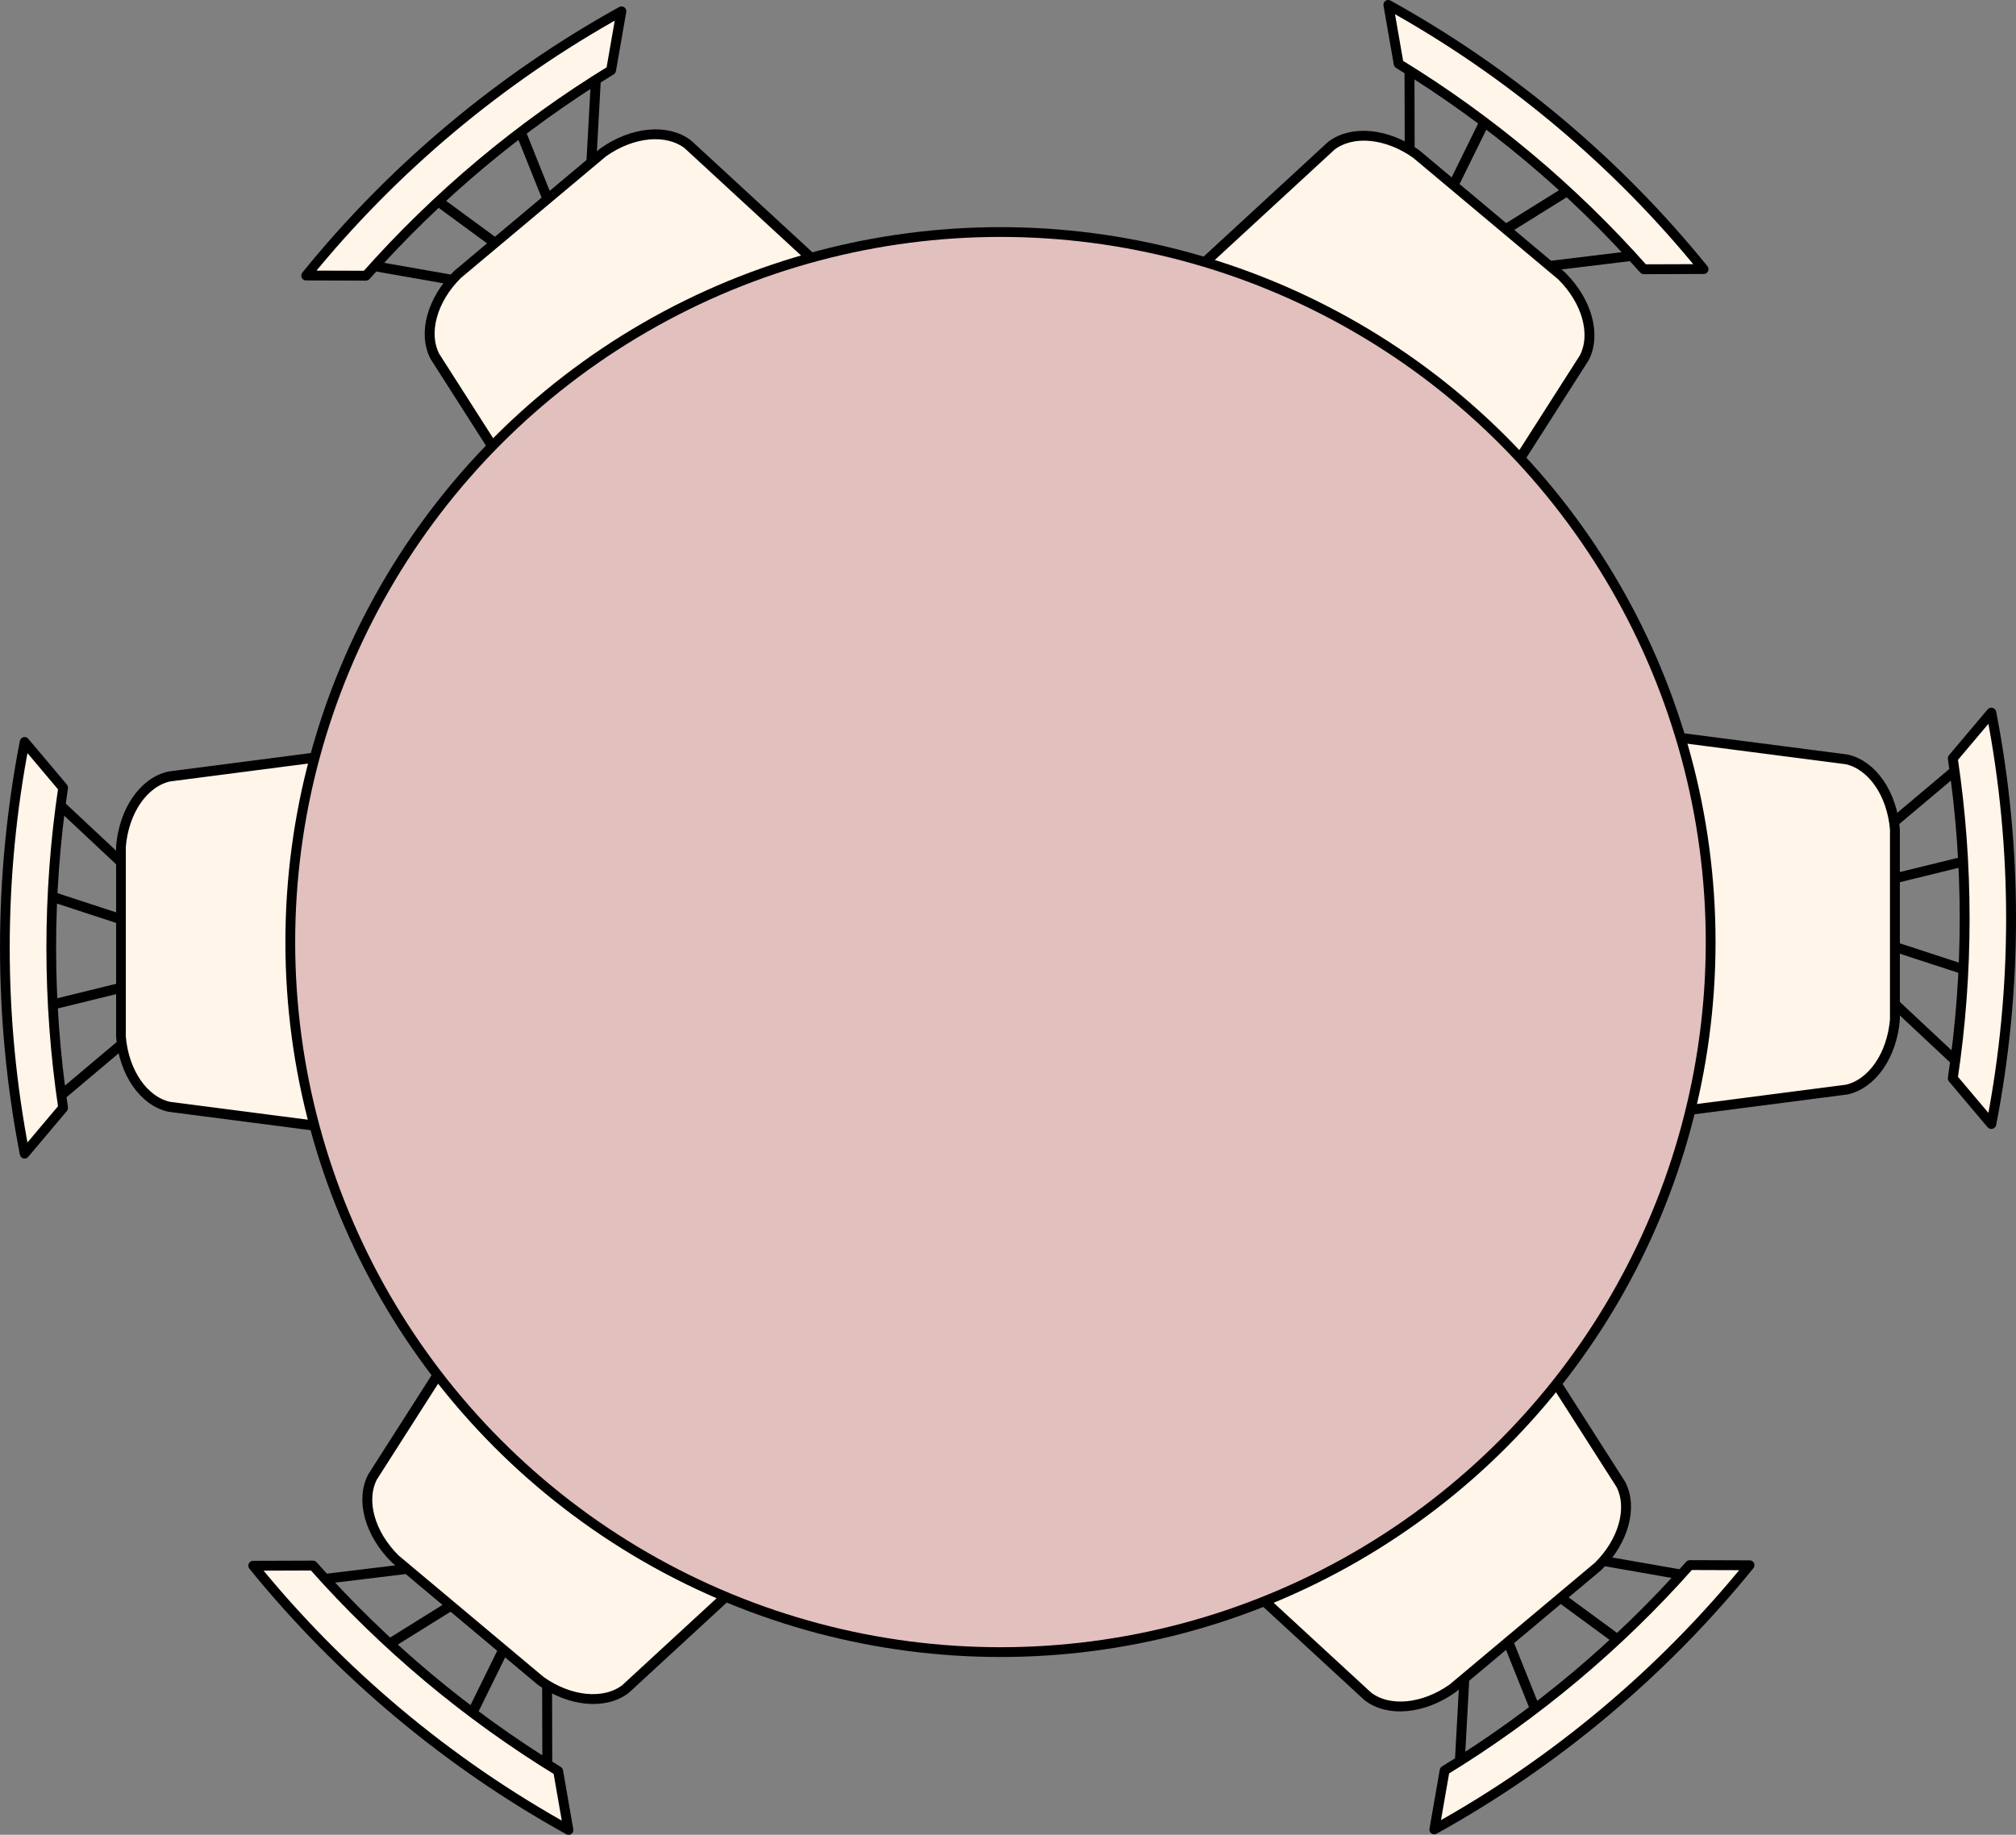 <?xml version="1.0" encoding="UTF-8" standalone="no"?>
<svg
   xmlns:dc="http://purl.org/dc/elements/1.1/"
   xmlns:cc="http://creativecommons.org/ns#"
   xmlns:rdf="http://www.w3.org/1999/02/22-rdf-syntax-ns#"
   xmlns:svg="http://www.w3.org/2000/svg"
   xmlns="http://www.w3.org/2000/svg"
   id="svg1640"
   version="1.1"
   viewBox="0 0 105.109 95.681"
   height="95.681mm"
   width="105.109mm">
  <rect x="0" y="0" width="105.109" height="95.681" fill="#808080" stroke="none"/>
  <defs
     id="defs1634" />
  <g
	 class='table'
     transform="translate(-9.827,-7.239)"
     id="g8125">
    <g
       id="g8110">
      <path
         id="path843"
         pointer-events="none"
         stroke-miterlimit="10"
         d="m 106.107,64.059 -12.069,1.564 c -1.777,0.299 -3.549,-0.52 -4.526,-2.084 -0.81,-5.359 -0.81,-10.817 0,-16.176 0.977,-1.569 2.749,-2.388 4.526,-2.089 l 12.069,1.564 c 1.336,0.299 2.364,1.795 2.516,3.653 v 9.915 c -0.152,1.858 -1.18,3.354 -2.516,3.653 z m 2.516,-13.993 3.184,-2.682 m -3.184,5.658 3.64,-0.892 m -3.64,4.467 3.64,1.191 m -3.64,1.79 3.184,2.981 m -0.167,0.892 c 0.825,-5.516 0.825,-11.164 0,-16.685 l 2.01,-2.383 c 1.372,7.059 1.372,14.392 0,21.451 z"
         style="fill:#fff5e8;fill-opacity:1;stroke:#000000;stroke-width:0.515;stroke-linejoin:round;stroke-miterlimit:10" />
      <g
         transform="matrix(0.402,-0.337,0.325,0.388,24.909,20.55)"
         id="g845-3"
         style="fill:#fff5e8;fill-opacity:1">
        <path
           style="fill:#fff5e8;fill-opacity:1;stroke:#000000;stroke-linejoin:round;stroke-miterlimit:10"
           d="m 37.45,17.62 2.98,23.84 C 41,44.97 39.44,48.47 36.46,50.4 26.25,52 15.85,52 5.64,50.4 2.65,48.47 1.09,44.97 1.66,41.46 L 4.64,17.62 c 0.57,-2.64 3.42,-4.67 6.96,-4.97 h 18.89 c 3.54,0.3 6.39,2.33 6.96,4.97 z M 10.79,12.65 5.68,6.36 m 10.78,6.29 -1.7,-7.19 m 8.51,7.19 2.27,-7.19 m 3.41,7.19 5.68,-6.29 m 1.7,0.33 C 25.82,5.06 15.06,5.06 4.54,6.69 L 0,2.72 c 13.45,-2.71 27.42,-2.71 40.87,0 z"
           stroke-miterlimit="10"
           pointer-events="none"
           id="path843-6" />
      </g>
      <g
         transform="matrix(0.402,0.337,-0.325,0.388,83.098,6.441)"
         id="g845-7"
         style="fill:#fff5e8;fill-opacity:1">
        <path
           style="fill:#fff5e8;fill-opacity:1;stroke:#000000;stroke-linejoin:round;stroke-miterlimit:10"
           d="m 37.45,17.62 2.98,23.84 C 41,44.97 39.44,48.47 36.46,50.4 26.25,52 15.85,52 5.64,50.4 2.65,48.47 1.09,44.97 1.66,41.46 L 4.64,17.62 c 0.57,-2.64 3.42,-4.67 6.96,-4.97 h 18.89 c 3.54,0.3 6.39,2.33 6.96,4.97 z M 10.79,12.65 5.68,6.36 m 10.78,6.29 -1.7,-7.19 m 8.51,7.19 2.27,-7.19 m 3.41,7.19 5.68,-6.29 m 1.7,0.33 C 25.82,5.06 15.06,5.06 4.54,6.69 L 0,2.72 c 13.45,-2.71 27.42,-2.71 40.87,0 z"
           stroke-miterlimit="10"
           pointer-events="none"
           id="path843-5" />
      </g>
      <g
         transform="matrix(0,-0.525,0.506,0,9.733,67.392)"
         id="g845-36"
         style="fill:#fff5e8;fill-opacity:1">
        <path
           style="fill:#fff5e8;fill-opacity:1;stroke:#000000;stroke-linejoin:round;stroke-miterlimit:10"
           d="m 37.45,17.62 2.98,23.84 C 41,44.97 39.44,48.47 36.46,50.4 26.25,52 15.85,52 5.64,50.4 2.65,48.47 1.09,44.97 1.66,41.46 L 4.64,17.62 c 0.57,-2.64 3.42,-4.67 6.96,-4.97 h 18.89 c 3.54,0.3 6.39,2.33 6.96,4.97 z M 10.79,12.65 5.68,6.36 m 10.78,6.29 -1.7,-7.19 m 8.51,7.19 2.27,-7.19 m 3.41,7.19 5.68,-6.29 m 1.7,0.33 C 25.82,5.06 15.06,5.06 4.54,6.69 L 0,2.72 c 13.45,-2.71 27.42,-2.71 40.87,0 z"
           stroke-miterlimit="10"
           pointer-events="none"
           id="path843-0" />
      </g>
      <g
         transform="matrix(-0.402,-0.337,0.325,-0.388,38.578,103.718)"
         id="g845-3-6"
         style="fill:#fff5e8;fill-opacity:1">
        <path
           style="fill:#fff5e8;fill-opacity:1;stroke:#000000;stroke-linejoin:round;stroke-miterlimit:10"
           d="m 37.45,17.62 2.98,23.84 C 41,44.97 39.44,48.47 36.46,50.4 26.25,52 15.85,52 5.64,50.4 2.65,48.47 1.09,44.97 1.66,41.46 L 4.64,17.62 c 0.57,-2.64 3.42,-4.67 6.96,-4.97 h 18.89 c 3.54,0.3 6.39,2.33 6.96,4.97 z M 10.79,12.65 5.68,6.36 m 10.78,6.29 -1.7,-7.19 m 8.51,7.19 2.27,-7.19 m 3.41,7.19 5.68,-6.29 m 1.7,0.33 C 25.82,5.06 15.06,5.06 4.54,6.69 L 0,2.72 c 13.45,-2.71 27.42,-2.71 40.87,0 z"
           stroke-miterlimit="10"
           pointer-events="none"
           id="path843-6-2" />
      </g>
      <g
         transform="matrix(-0.402,0.337,-0.325,-0.388,101.925,89.92)"
         id="g845-7-6"
         style="fill:#fff5e8;fill-opacity:1">
        <path
           style="fill:#fff5e8;fill-opacity:1;stroke:#000000;stroke-linejoin:round;stroke-miterlimit:10"
           d="m 37.45,17.62 2.98,23.84 C 41,44.97 39.44,48.47 36.46,50.4 26.25,52 15.85,52 5.64,50.4 2.65,48.47 1.09,44.97 1.66,41.46 L 4.64,17.62 c 0.57,-2.64 3.42,-4.67 6.96,-4.97 h 18.89 c 3.54,0.3 6.39,2.33 6.96,4.97 z M 10.79,12.65 5.68,6.36 m 10.78,6.29 -1.7,-7.19 m 8.51,7.19 2.27,-7.19 m 3.41,7.19 5.68,-6.29 m 1.7,0.33 C 25.82,5.06 15.06,5.06 4.54,6.69 L 0,2.72 c 13.45,-2.71 27.42,-2.71 40.87,0 z"
           stroke-miterlimit="10"
           pointer-events="none"
           id="path843-5-1" />
      </g>
      <circle
         r="37.027"
         cy="56.366"
         cx="61.989"
         id="path839"
         style="display:inline;fill:#e2c0be;fill-opacity:1;stroke:#000000;stroke-width:0.51;stroke-miterlimit:4;stroke-dasharray:none;stroke-opacity:1" />
    </g>
  </g>
</svg>
